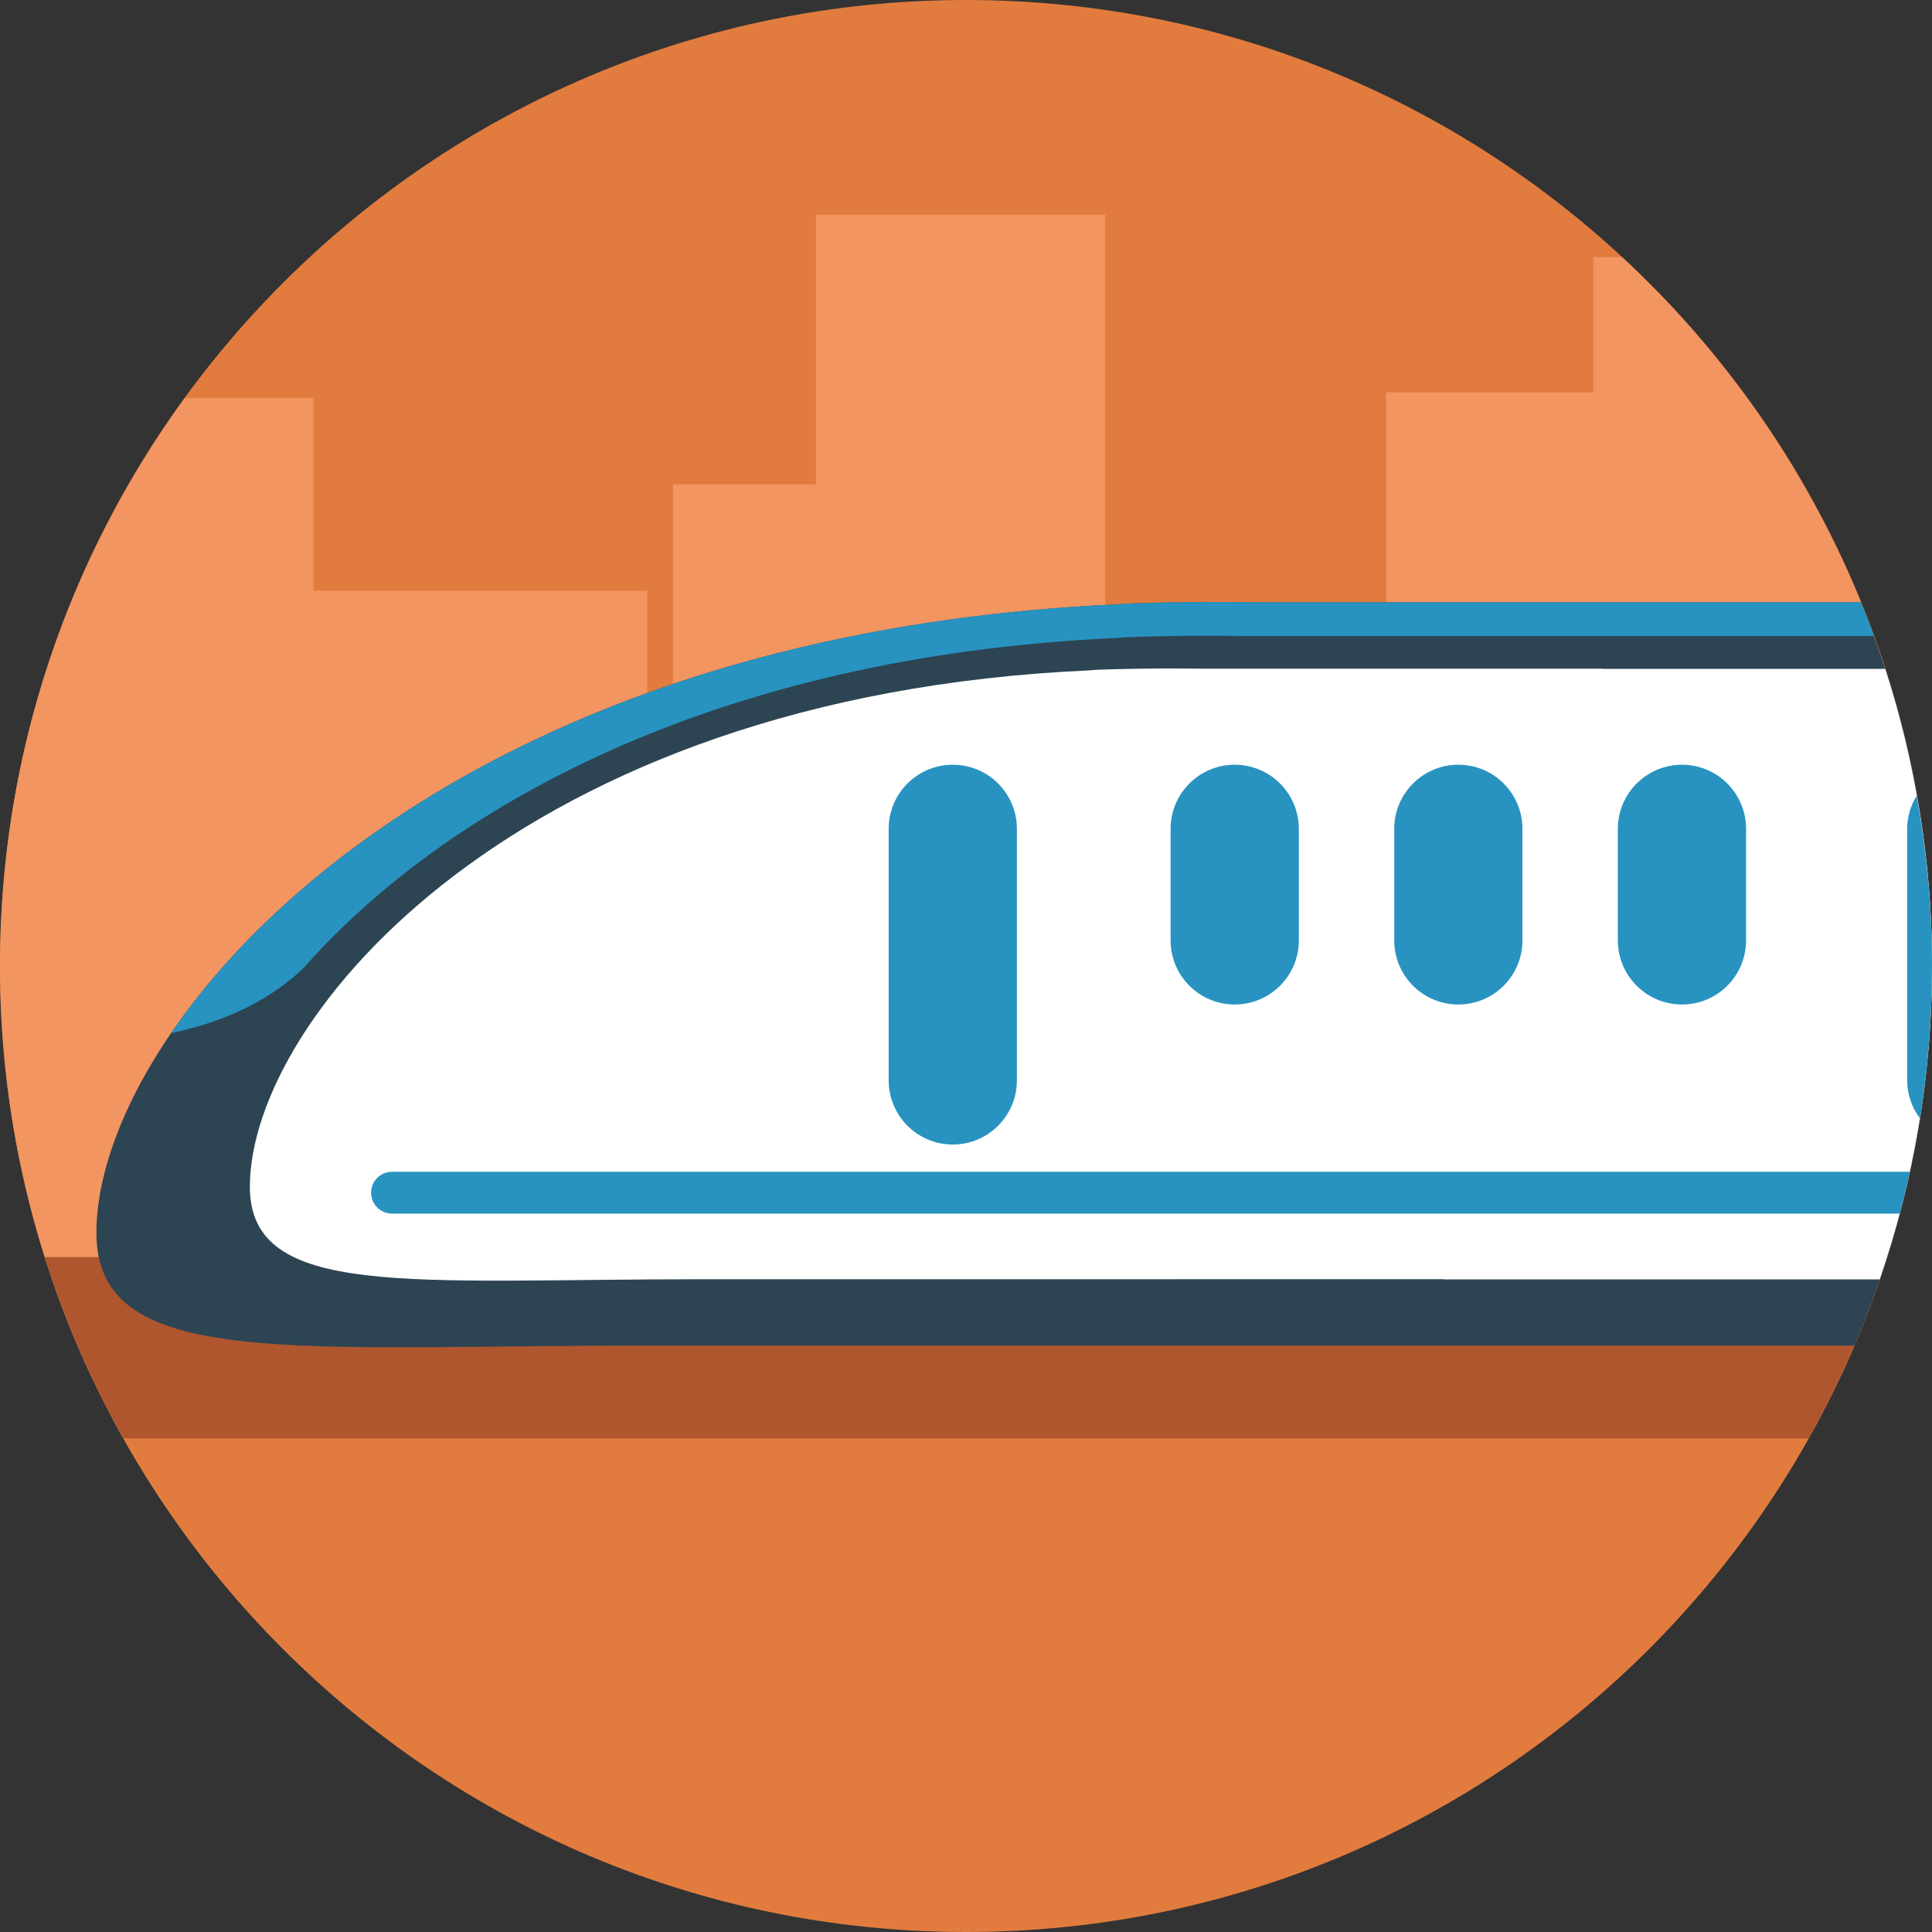 <?xml version="1.0" encoding="iso-8859-1"?>
<!-- Generator: Adobe Illustrator 17.0.0, SVG Export Plug-In . SVG Version: 6.00 Build 0)  -->
<!DOCTYPE svg PUBLIC "-//W3C//DTD SVG 1.1//EN" "http://www.w3.org/Graphics/SVG/1.1/DTD/svg11.dtd">
<svg version="1.1" id="Layer_1" xmlns="http://www.w3.org/2000/svg" xmlns:xlink="http://www.w3.org/1999/xlink" x="0px" y="0px"
	 width="512px" height="512px" viewBox="0 0 512 512" style="enable-background:new 0 0 512 512;" xml:space="preserve">
<rect x="0" y="0" width="512" height="512" fill="#333333" stroke="none"/>
<path id="bg_30_" style="fill:#E27C3E;" d="M512,255.998C512,397.381,397.384,512,256,512C114.613,512,0,397.381,0,255.998
	C0,114.619,114.613,0,256,0C397.384,0,512,114.619,512,255.998z"/>
<path style="fill:#F29561;" d="M0,255.998c0,38.85,8.697,75.658,24.186,108.643h58.88V105.48H48.975
	C18.202,147.734,0,199.73,0,255.998z"/>
<rect x="68.584" y="156.551" style="fill:#F29561;" width="102.903" height="208.09"/>
<rect x="178.347" y="128.348" style="fill:#F29561;" width="102.902" height="236.293"/>
<rect x="216.254" y="56.909" style="fill:#F29561;" width="76.658" height="287.322"/>
<rect x="257.62" y="188.564" style="fill:#F29561;" width="102.902" height="176.076"/>
<path style="fill:#F29561;" d="M470.285,146.069c-11.505-15.447-25.097-29.585-40.452-42.078h-62.45v260.649h102.902V146.069z"/>
<path style="fill:#F29561;" d="M422.265,364.641h65.549C503.303,331.656,512,294.848,512,255.998
	c0-74.262-31.653-141.106-82.167-187.867h-7.568V364.641z"/>
<path style="fill:#AF562E;" d="M32.724,381.198h446.551c8.507-15.139,15.552-31.204,20.869-48.051H11.853
	C17.172,349.994,24.216,366.059,32.724,381.198z"/>
<path style="fill:#2D4453;" d="M312.505,159.602c0,0-14.18,0.208-16.117,0.551c-124.082,5.496-203.754,54.372-242.635,102.355
	C34.86,285.82,25.55,308.926,25.55,326.737c0,20.69,16.755,27.5,48.439,29.528c24.088,1.539,56.799,0.32,97.38,0.32
	c29.676,0,205.126-0.002,320.09-0.002C504.663,325.705,512,291.71,512,255.998c0-34.11-6.729-66.637-18.841-96.396H333.784
	C333.784,159.602,319.361,159.435,312.505,159.602z"/>
<path style="fill:#FFFFFF;" d="M424.721,177.211H319.392c0,0-11.848-0.136-17.479,0c0,0-11.647,0.172-13.24,0.452
	C137.233,184.369,66.217,269.757,66.217,314.49c0,29.916,42.591,24.518,119.77,24.518c36.775,0,196.557-0.004,196.557-0.004v0.049
	h115.602C507.078,312.999,512,285.082,512,255.998c0-27.48-4.38-53.928-12.397-78.742h-74.87
	C424.727,177.24,424.727,177.226,424.721,177.211z"/>
<path style="fill:#2893C0;" d="M344.203,249.215c0,9.383-7.607,16.99-16.996,16.99l0,0c-9.379,0-16.986-7.608-16.986-16.99v-29.562
	c0-9.383,7.607-16.993,16.986-16.993l0,0c9.389,0,16.996,7.61,16.996,16.993V249.215z"/>
<path style="fill:#2893C0;" d="M403.464,249.215c0,9.383-7.604,16.99-16.989,16.99l0,0c-9.385,0-16.989-7.608-16.989-16.99v-29.562
	c0-9.383,7.604-16.993,16.989-16.993l0,0c9.385,0,16.989,7.61,16.989,16.993V249.215z"/>
<path style="fill:#2893C0;" d="M462.729,249.215c0,9.383-7.604,16.99-16.989,16.99l0,0c-9.386,0-16.993-7.608-16.993-16.99v-29.562
	c0-9.383,7.607-16.993,16.993-16.993l0,0c9.385,0,16.989,7.61,16.989,16.993V249.215z"/>
<path style="fill:#2893C0;" d="M269.488,286.318c0,9.381-7.607,16.992-16.995,16.992l0,0c-9.38,0-16.987-7.611-16.987-16.992
	v-66.666c0-9.383,7.607-16.993,16.987-16.993l0,0c9.388,0,16.995,7.61,16.995,16.993V286.318z"/>
<path style="fill:#2893C0;" d="M507.948,210.851c-1.572,2.575-2.525,5.567-2.525,8.801v66.666c0,3.783,1.28,7.244,3.377,10.069
	c2.084-13.161,3.2-26.643,3.2-40.39C512,240.584,510.562,225.515,507.948,210.851z"/>
<path style="fill:#2893C0;" d="M506.116,310.533H103.883c-3.061,0-5.542,2.484-5.542,5.545c0,3.061,2.481,5.541,5.542,5.541h399.59
	C504.438,317.96,505.31,314.258,506.116,310.533z"/>
<path style="fill:#2893C0;" d="M493.159,159.602H333.784c0,0-14.423-0.167-21.279,0c0,0-14.18,0.208-16.117,0.551
	c-124.082,5.496-203.754,54.372-242.635,102.355c-3.049,3.767-5.824,7.521-8.373,11.256c11.214-2.314,24.55-7.153,35.043-17.214
	c36.883-41.771,107.863-82.715,215.887-87.5c1.766-0.312,14.664-0.5,14.664-0.5c6.232-0.155,19.346,0,19.346,0h166.338
	C495.559,165.529,494.364,162.561,493.159,159.602z"/>
<g>
</g>
<g>
</g>
<g>
</g>
<g>
</g>
<g>
</g>
<g>
</g>
<g>
</g>
<g>
</g>
<g>
</g>
<g>
</g>
<g>
</g>
<g>
</g>
<g>
</g>
<g>
</g>
<g>
</g>
</svg>
